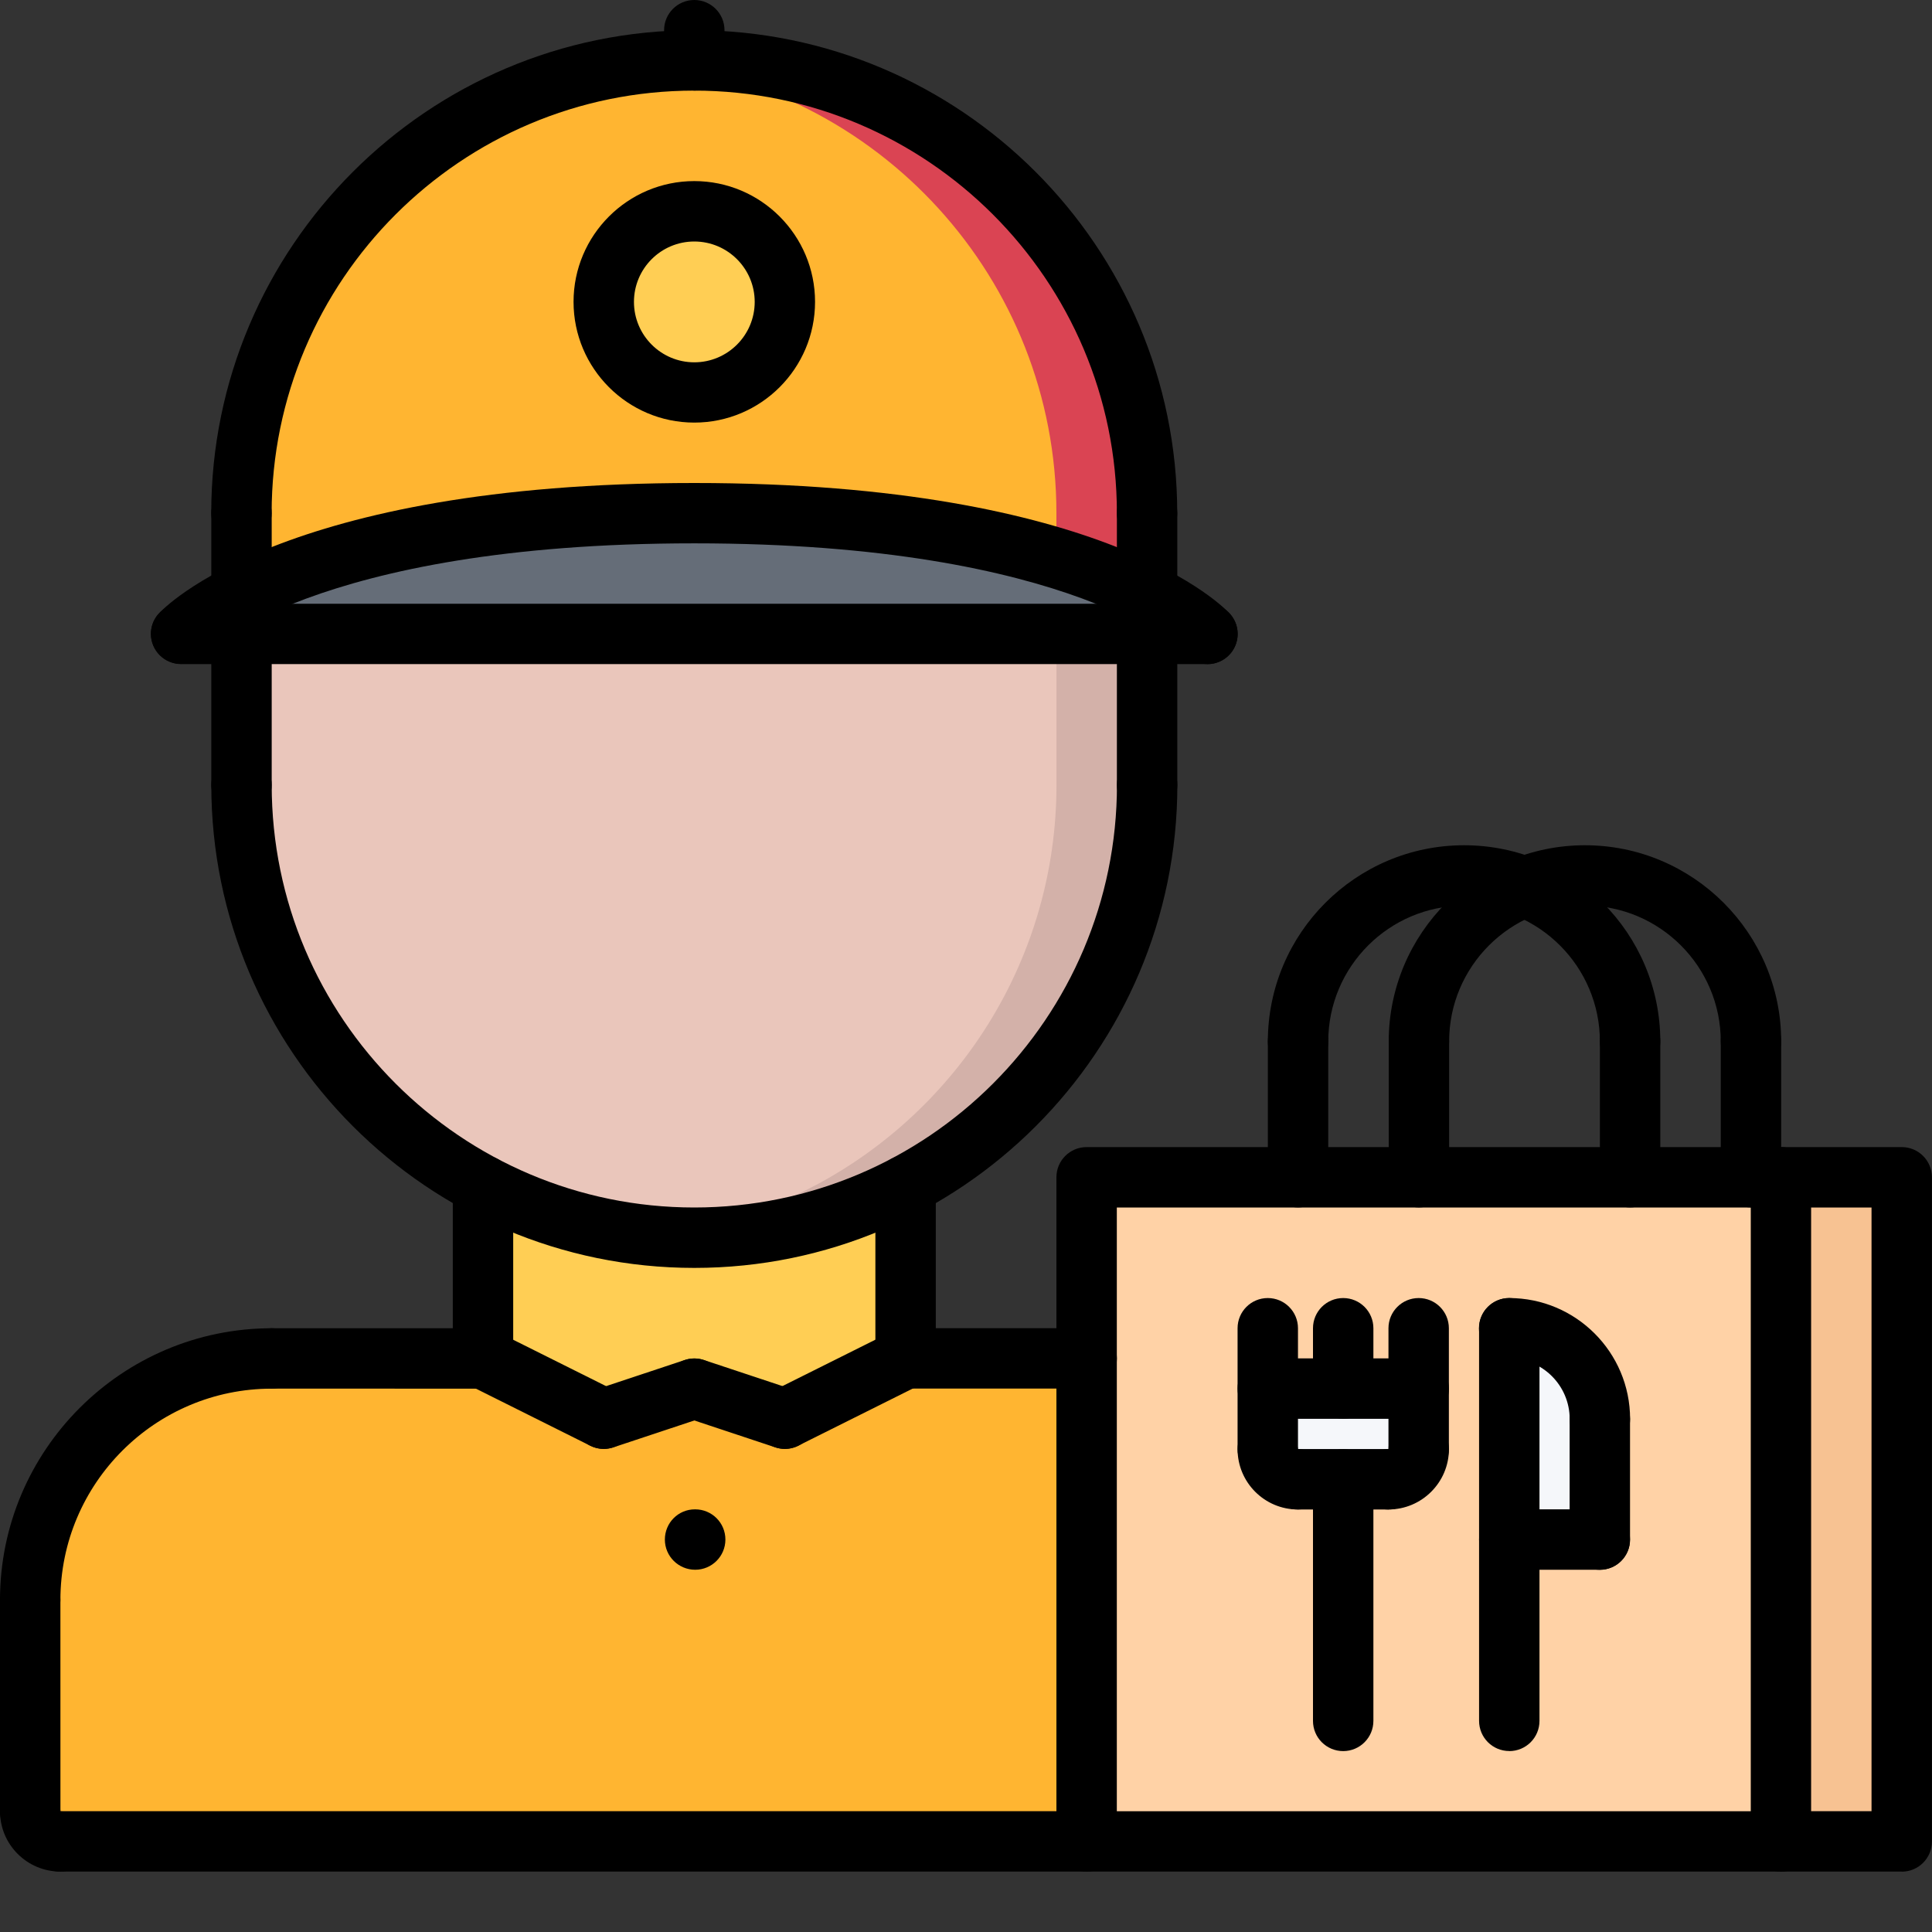 <?xml version="1.0" encoding="UTF-8" standalone="no"?>
<svg
   xmlns:dc="http://purl.org/dc/elements/1.1/"
   xmlns:cc="http://creativecommons.org/ns#"
   xmlns:rdf="http://www.w3.org/1999/02/22-rdf-syntax-ns#"
   xmlns:svg="http://www.w3.org/2000/svg"
   xmlns="http://www.w3.org/2000/svg"
   xmlns:sodipodi="http://sodipodi.sourceforge.net/DTD/sodipodi-0.dtd"
   xmlns:inkscape="http://www.inkscape.org/namespaces/inkscape"
   width="30"
   height="30"
   viewBox="0 0 30 30"
   fill="none"
   version="1.1"
   id="svg220"
   sodipodi:docname="Group 924.svg"
   inkscape:version="1.0.1 (3bc2e813f5, 2020-09-07)">
  <rect x="0" y="0" width="30" height="30" fill="#333333" stroke="none"/>
  <defs
     id="defs224" />
  <sodipodi:namedview
     pagecolor="#ffffff"
     bordercolor="#666666"
     borderopacity="1"
     objecttolerance="10"
     gridtolerance="10"
     guidetolerance="10"
     inkscape:pageopacity="0"
     inkscape:pageshadow="2"
     inkscape:window-width="1366"
     inkscape:window-height="705"
     id="namedview222"
     showgrid="false"
     inkscape:zoom="3.1834598"
     inkscape:cx="81.909754"
     inkscape:cy="24.573121"
     inkscape:window-x="-8"
     inkscape:window-y="-8"
     inkscape:window-maximized="1"
     inkscape:current-layer="svg220" />
  <g
     id="g339">
    <path
       d="m 16.875,21.094 v 7.5 H 0.938 c -0.258,0 -0.469,-0.21 -0.469,-0.469 v -3.281 c 0,-2.072 1.678,-3.75 3.75,-3.75 H 7.5 l 1.875,0.937 1.406,-0.469 1.406,0.469 1.875,-0.937 z"
       fill="#ffb531"
       id="path2" />
    <path
       d="m 20.859,22.969 h 0.698 0.005 c 0.263,-0.005 0.469,-0.21 0.469,-0.469 V 21.562 H 20.855 19.688 V 22.5 h -0.005 c 0,0.258 0.211,0.469 0.469,0.469 z m 2.578,0.937 h 1.406 v -1.875 c 0,-0.778 -0.628,-1.401 -1.406,-1.406 z m 4.219,-5.625 V 28.594 H 16.875 v -7.5 -2.813 h 3.281 1.875 3.281 1.875 z"
       fill="#ffd2a6"
       id="path6" />
    <path
       d="M 22.03,21.562 V 22.5 c 0,0.258 -0.206,0.464 -0.469,0.469 h -0.005 -0.698 -0.708 c -0.258,0 -0.469,-0.21 -0.469,-0.469 h 0.005 v -0.938 h 1.167 z"
       fill="#f5f7fa"
       id="path10" />
    <path
       d="m 27.656,18.281 h 1.875 v 10.313 h -1.875 z"
       fill="#f7c292"
       id="path14" />
    <path
       d="m 24.844,22.031 v 1.875 H 23.438 V 20.625 c 0.778,0.005 1.406,0.629 1.406,1.406 z"
       fill="#f5f7fa"
       id="path18" />
    <path
       d="M 18.75,9.844 H 17.812 3.75 2.812 c 0,0 0.258,-0.281 0.938,-0.628 1.069,-0.544 3.197,-1.247 7.031,-1.247 3.834,0 5.963,0.703 7.031,1.247 0.68,0.347 0.938,0.628 0.938,0.628 z"
       fill="#656d78"
       id="path22" />
    <path
       d="m 17.812,9.844 v 2.344 c 0,2.695 -1.519,5.039 -3.75,6.221 -0.98,0.515 -2.095,0.81 -3.281,0.81 C 9.596,19.219 8.48,18.923 7.5,18.408 5.269,17.227 3.75,14.883 3.75,12.188 V 9.844 Z"
       fill="#eac6bb"
       id="path26" />
    <path
       d="m 16.405,9.844 v 2.344 c 0,2.695 -1.518,5.039 -3.75,6.221 -0.783,0.412 -1.654,0.68 -2.577,0.772 0.232,0.023 0.465,0.038 0.703,0.038 1.186,0 2.302,-0.295 3.281,-0.81 2.231,-1.182 3.75,-3.526 3.75,-6.221 V 9.844 Z"
       fill="#d3b1a9"
       id="path30" />
    <path
       d="M 17.812,7.969 V 9.216 C 16.744,8.672 14.616,7.969 10.781,7.969 6.947,7.969 4.819,8.672 3.75,9.216 V 7.969 c 0,-3.885 3.145,-7.031 7.031,-7.031 3.881,0 7.031,3.146 7.031,7.031 z M 12.188,4.688 c 0,-0.778 -0.633,-1.406 -1.406,-1.406 -0.778,0 -1.406,0.628 -1.406,1.406 0,0.773 0.628,1.406 1.406,1.406 0.773,0 1.406,-0.633 1.406,-1.406 z"
       fill="#ffb531"
       id="path34" />
    <path
       d="m 10.78,0.938 c -0.238,0 -0.472,0.013 -0.704,0.036 3.552,0.352 6.328,3.348 6.328,6.996 v 0.695 c 0.596,0.181 1.059,0.375 1.407,0.552 V 7.969 c 0,-3.885 -3.15,-7.031 -7.031,-7.031 z"
       fill="#da4453"
       id="path38" />
    <path
       d="m 14.062,18.408 v 2.686 L 12.188,22.031 10.781,21.562 9.375,22.031 7.5,21.094 v -2.686 c 0.98,0.515 2.096,0.81 3.281,0.81 1.186,0 2.302,-0.295 3.281,-0.81 z"
       fill="#ffce54"
       id="path42" />
    <path
       d="m 10.781,3.281 c 0.773,0 1.406,0.628 1.406,1.406 0,0.773 -0.633,1.406 -1.406,1.406 -0.778,0 -1.406,-0.633 -1.406,-1.406 0,-0.778 0.628,-1.406 1.406,-1.406 z"
       fill="#ffce54"
       id="path46" />
    <path
       d="M 0.469,25.313 C 0.21,25.313 0,25.104 0,24.845 0,22.518 1.893,20.625 4.22,20.625 c 0.259,0 0.469,0.209 0.469,0.469 0,0.259 -0.21,0.469 -0.469,0.469 -1.81,0 -3.282,1.472 -3.282,3.282 0,0.259 -0.21,0.469 -0.469,0.469 z"
       fill="#000000"
       id="path50" />
    <path
       d="m 7.499,21.563 -3.28,-5e-4 c -0.259,0 -0.469,-0.21 -0.469,-0.469 0,-0.259 0.21,-0.469 0.469,-0.469 l 3.28,5e-4 c 0.259,0 0.469,0.21 0.469,0.469 0,0.259 -0.21,0.469 -0.469,0.469 z"
       fill="#000000"
       id="path54" />
    <path
       d="m 0.469,28.594 c -0.259,0 -0.469,-0.209 -0.469,-0.469 L 0,24.846 C 0,24.587 0.21,24.377 0.469,24.377 c 0.259,0 0.469,0.209 0.469,0.469 l 4.69e-4,3.28 c 0,0.259 -0.21,0.469 -0.469,0.469 z"
       fill="#000000"
       id="path58" />
    <path
       d="M 0.938,29.062 C 0.42,29.062 0,28.642 0,28.125 c 0,-0.259 0.21,-0.469 0.469,-0.469 0.259,0 0.469,0.21 0.469,0.469 v 9e-4 c 0.259,0 0.469,0.209 0.469,0.468 0,0.259 -0.21,0.468 -0.469,0.468 z"
       fill="#000000"
       id="path62" />
    <path
       d="M 16.874,29.062 H 0.938 c -0.259,0 -0.469,-0.209 -0.469,-0.469 0,-0.259 0.21,-0.469 0.469,-0.469 h 15.936 c 0.259,0 0.469,0.209 0.469,0.469 0,0.259 -0.209,0.469 -0.469,0.469 z"
       fill="#000000"
       id="path66" />
    <path
       d="m 7.5,21.563 c -0.259,0 -0.469,-0.21 -0.469,-0.469 v -2.686 c 0,-0.259 0.21,-0.469 0.469,-0.469 0.259,0 0.469,0.209 0.469,0.469 v 2.686 c 0,0.259 -0.21,0.469 -0.469,0.469 z"
       fill="#000000"
       id="path70" />
    <path
       d="m 14.062,21.563 c -0.259,0 -0.469,-0.209 -0.469,-0.469 v -2.686 c 0,-0.259 0.209,-0.469 0.469,-0.469 0.259,0 0.469,0.209 0.469,0.469 v 2.686 c 0,0.259 -0.209,0.469 -0.469,0.469 z"
       fill="#000000"
       id="path74" />
    <path
       d="m 10.781,19.688 c -4.135,0 -7.5,-3.365 -7.5,-7.5 0,-0.259 0.21,-0.469 0.469,-0.469 0.259,0 0.469,0.21 0.469,0.469 0,3.619 2.944,6.562 6.562,6.562 3.619,0 6.563,-2.944 6.563,-6.562 0,-0.259 0.209,-0.469 0.469,-0.469 0.259,0 0.469,0.21 0.469,0.469 0,4.135 -3.365,7.5 -7.5,7.5 z"
       fill="#000000"
       id="path78" />
    <path
       d="m 17.812,8.438 c -0.259,0 -0.469,-0.21 -0.469,-0.469 0,-3.619 -2.944,-6.562 -6.563,-6.562 -3.619,0 -6.562,2.944 -6.562,6.562 0,0.259 -0.21,0.469 -0.469,0.469 -0.259,0 -0.469,-0.21 -0.469,-0.469 0,-4.135 3.365,-7.5 7.5,-7.5 4.135,0 7.5,3.365 7.5,7.5 0,0.259 -0.209,0.469 -0.469,0.469 z"
       fill="#000000"
       id="path82" />
    <path
       d="m 3.75,12.657 c -0.259,0 -0.469,-0.21 -0.469,-0.469 V 9.844 C 3.281,9.585 3.491,9.375 3.75,9.375 c 0.259,0 0.469,0.21 0.469,0.469 V 12.188 c 0,0.259 -0.21,0.469 -0.469,0.469 z"
       fill="#000000"
       id="path86" />
    <path
       d="m 17.812,12.657 c -0.259,0 -0.469,-0.21 -0.469,-0.469 V 9.844 c 0,-0.259 0.209,-0.469 0.469,-0.469 0.259,0 0.469,0.21 0.469,0.469 V 12.188 c 0,0.259 -0.209,0.469 -0.469,0.469 z"
       fill="#000000"
       id="path90" />
    <path
       d="M 18.75,10.312 H 2.812 c -0.259,0 -0.469,-0.21 -0.469,-0.469 C 2.344,9.585 2.553,9.375 2.812,9.375 H 18.75 c 0.259,0 0.469,0.21 0.469,0.469 0,0.259 -0.21,0.469 -0.469,0.469 z"
       fill="#000000"
       id="path94" />
    <path
       d="m 18.749,10.312 c -0.128,0 -0.255,-0.052 -0.347,-0.154 -0.013,-0.012 -1.713,-1.721 -7.621,-1.721 -5.908,0 -7.609,1.709 -7.626,1.726 C 2.977,10.349 2.682,10.359 2.494,10.184 2.307,10.01 2.292,9.719 2.464,9.529 2.539,9.446 4.377,7.5 10.78,7.5 c 6.404,0 8.241,1.946 8.316,2.029 0.174,0.192 0.159,0.488 -0.032,0.662 -0.09,0.081 -0.203,0.121 -0.315,0.121 z"
       fill="#000000"
       id="path98" />
    <path
       d="m 17.812,9.684 c -0.259,0 -0.469,-0.21 -0.469,-0.469 V 7.969 C 17.344,7.71 17.553,7.5 17.812,7.5 c 0.259,0 0.469,0.21 0.469,0.469 v 1.246 c 0,0.259 -0.209,0.469 -0.469,0.469 z"
       fill="#000000"
       id="path102" />
    <path
       d="m 3.75,9.684 c -0.259,0 -0.469,-0.21 -0.469,-0.469 V 7.969 C 3.281,7.71 3.491,7.5 3.75,7.5 c 0.259,0 0.469,0.21 0.469,0.469 v 1.246 c 0,0.259 -0.21,0.469 -0.469,0.469 z"
       fill="#000000"
       id="path106" />
    <path
       d="m 10.781,6.562 c -1.034,0 -1.875,-0.841 -1.875,-1.875 0,-1.034 0.841,-1.875 1.875,-1.875 1.034,0 1.875,0.841 1.875,1.875 0,1.034 -0.841,1.875 -1.875,1.875 z m 0,-2.812 c -0.517,0 -0.937,0.42 -0.937,0.938 0,0.517 0.42,0.938 0.937,0.938 0.517,0 0.938,-0.42 0.938,-0.938 0,-0.517 -0.42,-0.938 -0.938,-0.938 z"
       fill="#000000"
       id="path110" />
    <path
       d="m 10.781,1.406 c -0.259,0 -0.469,-0.21 -0.469,-0.469 V 0.469 C 10.312,0.21 10.522,0 10.781,0 11.04,0 11.25,0.21 11.25,0.469 V 0.938 c 0,0.259 -0.209,0.469 -0.469,0.469 z"
       fill="#000000"
       id="path114" />
    <path
       d="m 9.374,22.498 c -0.07,0 -0.142,-0.016 -0.209,-0.049 l -1.875,-0.936 c -0.232,-0.115 -0.326,-0.397 -0.21,-0.629 0.115,-0.232 0.398,-0.325 0.629,-0.21 l 1.875,0.936 c 0.232,0.115 0.326,0.397 0.21,0.629 -0.082,0.165 -0.248,0.259 -0.42,0.259 z"
       fill="#000000"
       id="path116" />
    <path
       d="m 9.375,22.499 c -0.196,0 -0.38,-0.125 -0.445,-0.321 -0.082,-0.246 0.051,-0.511 0.297,-0.593 l 1.406,-0.467 c 0.245,-0.081 0.511,0.051 0.593,0.297 0.082,0.246 -0.051,0.511 -0.297,0.593 l -1.406,0.467 c -0.049,0.016 -0.099,0.024 -0.148,0.024 z"
       fill="#000000"
       id="path120" />
    <path
       d="m 12.188,22.498 c -0.172,0 -0.338,-0.095 -0.42,-0.26 -0.116,-0.232 -0.022,-0.513 0.21,-0.629 l 1.875,-0.936 c 0.232,-0.115 0.513,-0.022 0.629,0.21 0.116,0.232 0.021,0.513 -0.21,0.629 l -1.875,0.936 c -0.067,0.034 -0.139,0.05 -0.209,0.05 z"
       fill="#000000"
       id="path124" />
    <path
       d="m 12.188,22.499 c -0.049,0 -0.099,-0.008 -0.148,-0.024 l -1.406,-0.467 c -0.246,-0.082 -0.379,-0.347 -0.297,-0.593 0.082,-0.245 0.347,-0.378 0.593,-0.297 l 1.406,0.467 c 0.246,0.082 0.379,0.347 0.297,0.593 -0.066,0.196 -0.249,0.321 -0.445,0.321 z"
       fill="#000000"
       id="path128" />
    <path
       d="m 10.795,24.375 c -0.259,0 -0.471,-0.209 -0.471,-0.469 0,-0.259 0.207,-0.469 0.466,-0.469 h 0.005 c 0.259,0 0.469,0.209 0.469,0.469 0,0.259 -0.21,0.469 -0.469,0.469 z"
       fill="#000000"
       id="path132" />
    <path
       d="M 27.654,29.062 H 16.873 c -0.259,0 -0.469,-0.209 -0.469,-0.469 V 18.281 c 0,-0.259 0.209,-0.469 0.469,-0.469 h 10.781 c 0.259,0 0.469,0.209 0.469,0.469 v 10.313 c 0,0.259 -0.209,0.469 -0.469,0.469 z M 17.342,28.125 h 9.844 V 18.75 h -9.844 z"
       fill="#000000"
       id="path136" />
    <path
       d="m 20.857,27.191 c -0.259,0 -0.469,-0.209 -0.469,-0.469 v -3.75 c 0,-0.259 0.209,-0.469 0.469,-0.469 0.259,0 0.469,0.209 0.469,0.469 v 3.75 c 0,0.259 -0.21,0.469 -0.469,0.469 z"
       fill="#000000"
       id="path140" />
    <path
       d="m 20.153,23.439 c -0.517,0 -0.936,-0.42 -0.936,-0.936 0,-0.248 0.196,-0.428 0.444,-0.442 0.241,-0.014 0.465,0.194 0.494,0.441 0.259,0 0.468,0.21 0.468,0.468 0,0.259 -0.21,0.469 -0.469,0.469 z"
       fill="#000000"
       id="path144" />
    <path
       d="m 21.561,23.44 c -0.259,0 -0.469,-0.209 -0.469,-0.469 0,-0.259 0.209,-0.469 0.469,-0.469 0,-0.259 0.21,-0.469 0.469,-0.469 0.259,0 0.469,0.209 0.469,0.468 0,0.517 -0.421,0.938 -0.939,0.938 z"
       fill="#000000"
       id="path148" />
    <path
       d="m 21.561,23.439 h -1.409 c -0.259,0 -0.469,-0.21 -0.469,-0.469 0,-0.259 0.209,-0.469 0.469,-0.469 h 1.409 c 0.259,0 0.469,0.209 0.469,0.469 0,0.259 -0.21,0.469 -0.469,0.469 z"
       fill="#000000"
       id="path152" />
    <path
       d="m 19.686,22.97 c -0.259,0 -0.469,-0.209 -0.469,-0.469 V 20.625 c 0,-0.259 0.209,-0.469 0.469,-0.469 0.259,0 0.469,0.21 0.469,0.469 v 1.876 c 0,0.259 -0.209,0.469 -0.469,0.469 z"
       fill="#000000"
       id="path156" />
    <path
       d="m 22.029,22.97 c -0.259,0 -0.469,-0.209 -0.469,-0.469 V 20.625 c 0,-0.259 0.21,-0.469 0.469,-0.469 0.259,0 0.469,0.21 0.469,0.469 v 1.876 c 0,0.259 -0.209,0.469 -0.469,0.469 z"
       fill="#000000"
       id="path160" />
    <path
       d="m 23.436,27.19 c -0.259,0 -0.469,-0.209 -0.469,-0.469 V 20.625 c 0,-0.259 0.209,-0.469 0.469,-0.469 0.259,0 0.469,0.21 0.469,0.469 v 6.097 c 0,0.259 -0.209,0.469 -0.469,0.469 z"
       fill="#000000"
       id="path164" />
    <path
       d="m 24.843,22.503 c -0.259,0 -0.469,-0.209 -0.469,-0.469 0,-0.518 -0.421,-0.94 -0.94,-0.94 -0.259,0 -0.469,-0.21 -0.469,-0.469 0,-0.259 0.21,-0.469 0.469,-0.469 1.036,0 1.878,0.842 1.878,1.878 0,0.259 -0.209,0.469 -0.469,0.469 z"
       fill="#000000"
       id="path168" />
    <path
       d="m 24.842,24.376 c -0.259,0 -0.469,-0.209 -0.469,-0.469 v -1.872 c 0,-0.259 0.21,-0.469 0.469,-0.469 0.259,0 0.469,0.209 0.469,0.469 v 1.872 c 0,0.259 -0.209,0.469 -0.469,0.469 z"
       fill="#000000"
       id="path172" />
    <path
       d="m 24.842,24.375 h -1.406 c -0.259,0 -0.469,-0.209 -0.469,-0.469 0,-0.259 0.209,-0.469 0.469,-0.469 h 1.406 c 0.259,0 0.469,0.209 0.469,0.469 0,0.259 -0.209,0.469 -0.469,0.469 z"
       fill="#000000"
       id="path176" />
    <path
       d="m 22.03,22.031 h -2.344 c -0.259,0 -0.469,-0.209 -0.469,-0.469 0,-0.259 0.209,-0.469 0.469,-0.469 h 2.344 c 0.259,0 0.469,0.209 0.469,0.469 0,0.259 -0.209,0.469 -0.469,0.469 z"
       fill="#000000"
       id="path180" />
    <path
       d="m 20.857,22.03 c -0.259,0 -0.469,-0.209 -0.469,-0.469 V 20.625 c 0,-0.259 0.209,-0.469 0.469,-0.469 0.259,0 0.469,0.21 0.469,0.469 v 0.937 c 0,0.259 -0.21,0.469 -0.469,0.469 z"
       fill="#000000"
       id="path184" />
    <path
       d="m 29.53,29.062 h -1.876 c -0.259,0 -0.469,-0.209 -0.469,-0.469 0,-0.259 0.21,-0.469 0.469,-0.469 h 1.407 V 18.75 h -1.407 c -0.259,0 -0.469,-0.209 -0.469,-0.469 0,-0.259 0.21,-0.469 0.469,-0.469 h 1.876 c 0.259,0 0.469,0.209 0.469,0.469 v 10.313 c 0,0.259 -0.209,0.469 -0.469,0.469 z"
       fill="#000000"
       id="path188" />
    <path
       d="m 25.312,16.642 c -0.259,0 -0.469,-0.21 -0.469,-0.469 0,-1.163 -0.947,-2.11 -2.109,-2.11 -1.163,0 -2.109,0.947 -2.109,2.11 0,0.259 -0.209,0.469 -0.469,0.469 -0.259,0 -0.469,-0.21 -0.469,-0.469 0,-1.681 1.367,-3.048 3.047,-3.048 1.68,0 3.047,1.367 3.047,3.047 0,0.26 -0.209,0.469 -0.469,0.469 z"
       fill="#000000"
       id="path192" />
    <path
       d="m 20.156,18.749 c -0.259,0 -0.469,-0.21 -0.469,-0.469 v -2.108 c 0,-0.259 0.209,-0.469 0.469,-0.469 0.259,0 0.469,0.21 0.469,0.469 v 2.108 c 0,0.259 -0.209,0.469 -0.469,0.469 z"
       fill="#000000"
       id="path196" />
    <path
       d="m 25.312,18.749 c -0.259,0 -0.469,-0.21 -0.469,-0.469 v -2.108 c 0,-0.259 0.209,-0.469 0.469,-0.469 0.259,0 0.469,0.21 0.469,0.469 v 2.108 c 0,0.259 -0.209,0.469 -0.469,0.469 z"
       fill="#000000"
       id="path200" />
    <path
       d="m 27.189,16.641 c -0.259,0 -0.469,-0.209 -0.469,-0.469 0,-1.163 -0.946,-2.11 -2.109,-2.11 -1.163,0 -2.109,0.946 -2.109,2.11 0,0.259 -0.21,0.469 -0.469,0.469 -0.259,0 -0.469,-0.209 -0.469,-0.469 0,-1.68 1.367,-3.047 3.047,-3.047 1.68,0 3.047,1.367 3.047,3.047 0,0.259 -0.209,0.469 -0.469,0.469 z"
       fill="#000000"
       id="path204" />
    <path
       d="m 22.033,18.749 c -0.259,0 -0.469,-0.21 -0.469,-0.469 v -2.108 c 0,-0.259 0.209,-0.469 0.469,-0.469 0.259,0 0.469,0.21 0.469,0.469 v 2.108 c 0,0.259 -0.21,0.469 -0.469,0.469 z"
       fill="#000000"
       id="path208" />
    <path
       d="m 27.189,18.749 c -0.259,0 -0.469,-0.21 -0.469,-0.469 v -2.108 c 0,-0.259 0.209,-0.469 0.469,-0.469 0.259,0 0.469,0.21 0.469,0.469 v 2.108 c 0,0.259 -0.209,0.469 -0.469,0.469 z"
       fill="#000000"
       id="path212" />
    <path
       d="m 16.874,21.562 h -2.812 c -0.259,0 -0.469,-0.209 -0.469,-0.469 0,-0.259 0.209,-0.469 0.469,-0.469 h 2.812 c 0.259,0 0.469,0.209 0.469,0.469 0,0.259 -0.209,0.469 -0.469,0.469 z"
       fill="#000000"
       id="path216" />
  </g>
</svg>

